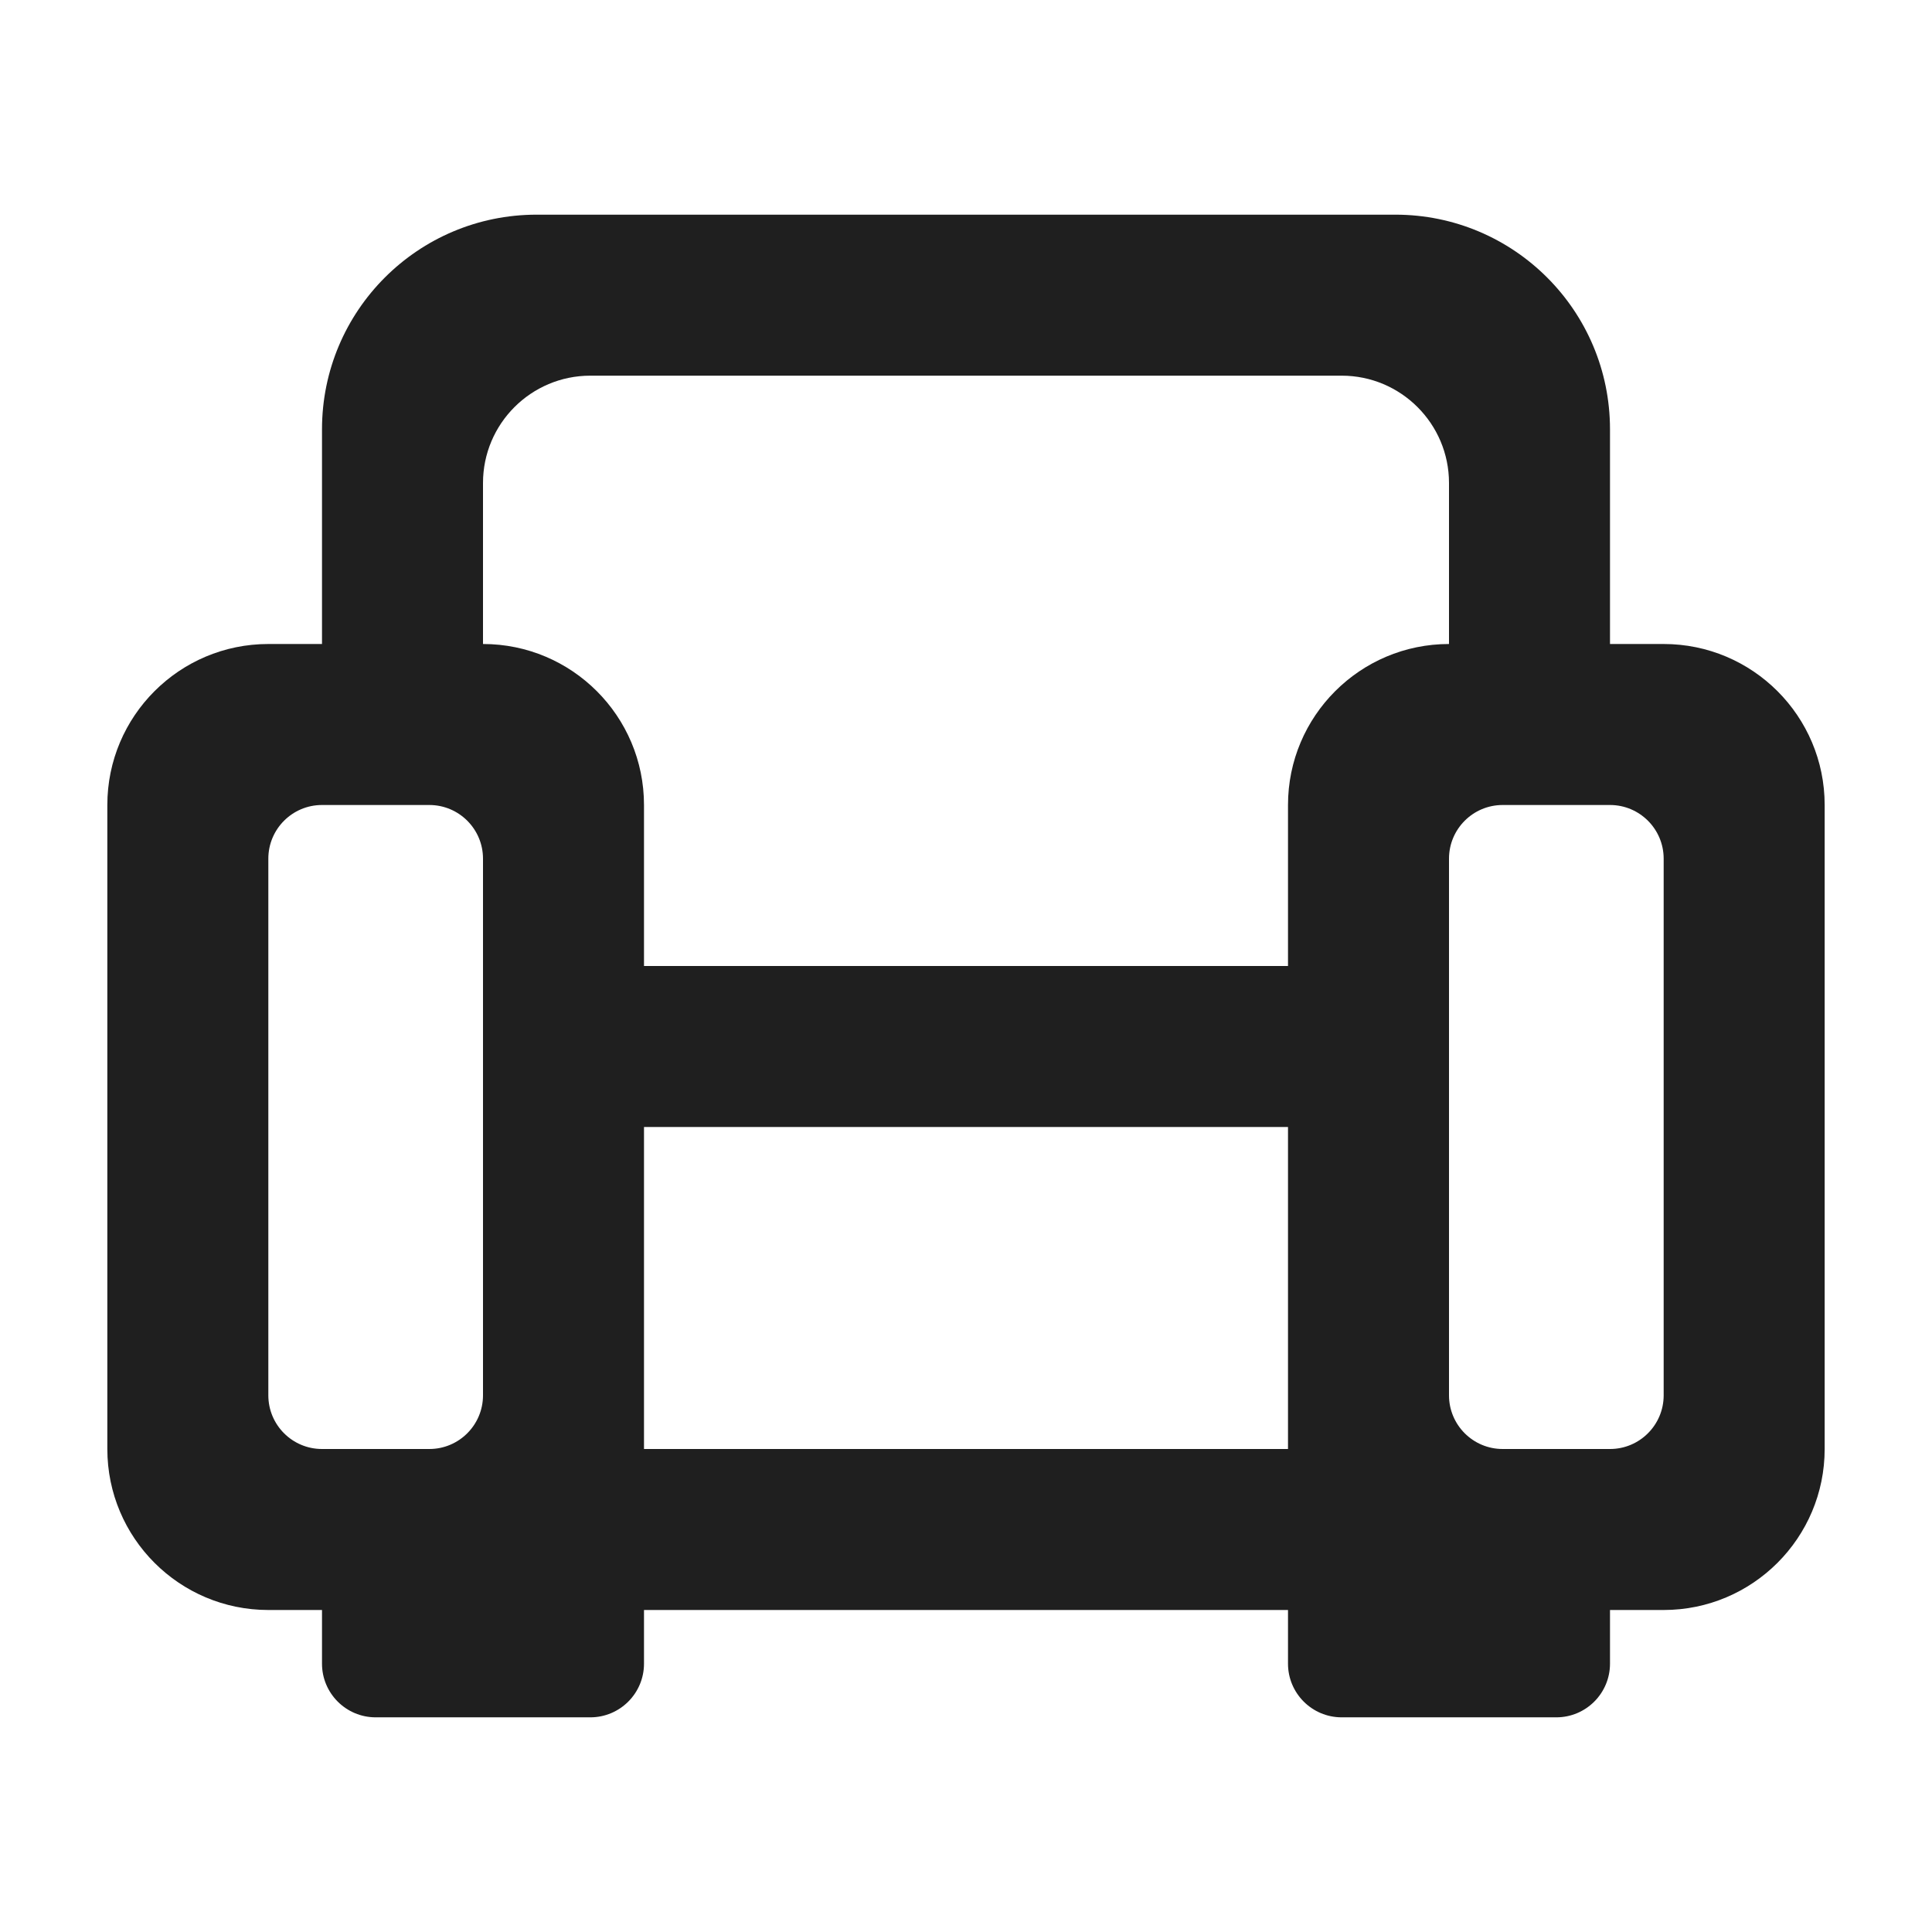<?xml version="1.0" encoding="UTF-8"?>
<svg width="18px" height="18px" viewBox="0 0 18 18" version="1.1" xmlns="http://www.w3.org/2000/svg" xmlns:xlink="http://www.w3.org/1999/xlink">
    <!-- Generator: Sketch 53.2 (72643) - https://sketchapp.com -->
    <title>生活 / furniture-outlined</title>
    <desc>Created with Sketch.</desc>
    <g id="生活-/-furniture-outlined" stroke="none" stroke-width="1" fill="none" fill-rule="evenodd">
        <path d="M13.5,6 L13.5,4.5 C13.5,3.948 13.052,3.5 12.5,3.5 L5.5,3.5 C4.948,3.5 4.5,3.948 4.5,4.5 L4.5,6 C5.328,6 6,6.672 6,7.5 L6,9 L12,9 L12,7.5 C12,6.672 12.672,6 13.5,6 L13.5,6 Z M3,6 L3,4 C3,2.895 3.895,2 5,2 L13,2 C14.105,2 15,2.895 15,4 L15,6 L15.5,6 C16.328,6 17,6.672 17,7.5 L17,13.5 C17,14.328 16.328,15 15.5,15 L15,15 L15,15.5 C15,15.776 14.776,16 14.5,16 L12.5,16 C12.224,16 12,15.776 12,15.5 L12,15 L6,15 L6,15.5 C6,15.776 5.776,16 5.5,16 L3.5,16 C3.224,16 3,15.776 3,15.5 L3,15 L2.5,15 C1.672,15 1,14.328 1,13.5 L1,7.5 C1,6.672 1.672,6 2.5,6 L3,6 Z M6,10.5 L6,13.5 L12,13.5 L12,10.5 L6,10.5 Z M14,7.5 C13.724,7.5 13.5,7.724 13.5,8 L13.5,13 C13.5,13.276 13.724,13.5 14,13.5 L15,13.5 C15.276,13.5 15.5,13.276 15.5,13 L15.5,8 C15.5,7.724 15.276,7.5 15,7.5 L14,7.5 Z M3,7.5 C2.724,7.5 2.5,7.724 2.5,8 L2.5,13 C2.5,13.276 2.724,13.5 3,13.5 L4,13.5 C4.276,13.5 4.5,13.276 4.5,13 L4.5,8 C4.5,7.724 4.276,7.5 4,7.5 L3,7.5 Z" id="shape" fill="#1F1F1F"></path>
    </g>
</svg>